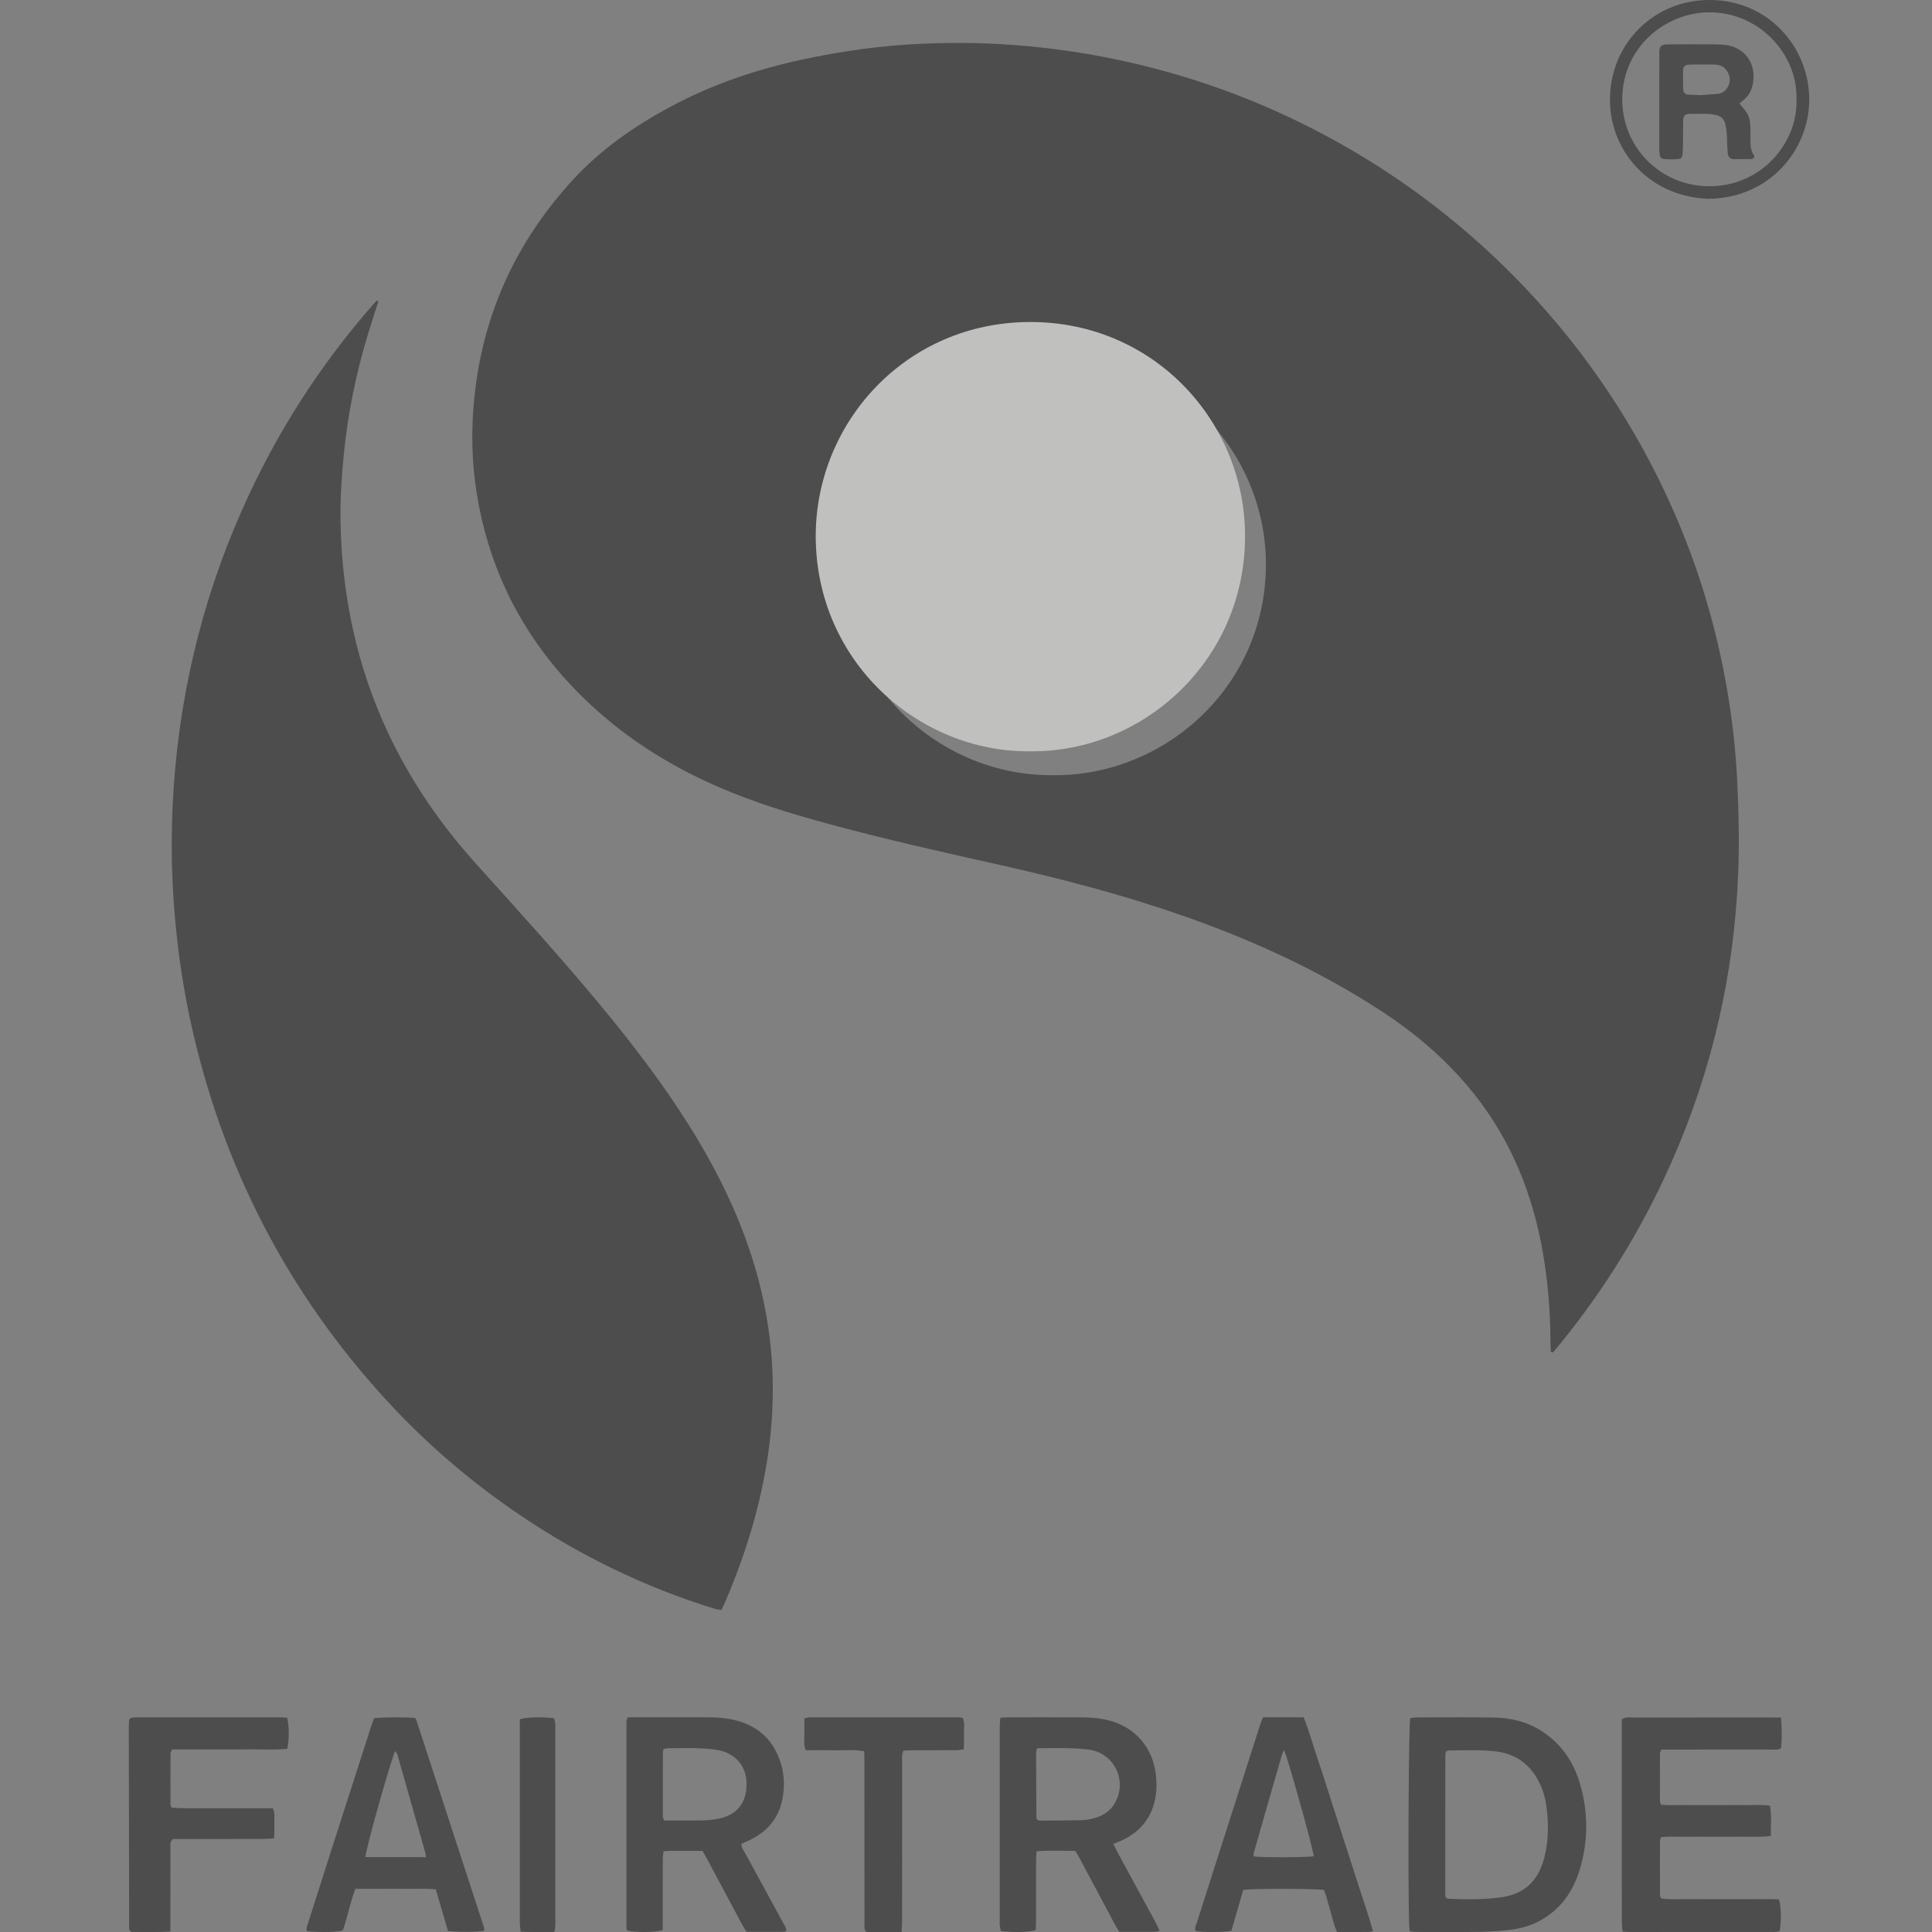 <?xml version="1.0" encoding="UTF-8"?>
<svg width="90px" height="90px" viewBox="0 0 90 90" version="1.1" xmlns="http://www.w3.org/2000/svg" xmlns:xlink="http://www.w3.org/1999/xlink">
    <rect x="0" y="0" width="90" height="90" fill="#808080" stroke="none"/>
    <!-- Generator: Sketch 57.1 (83088) - https://sketch.com -->
    <title>FairTrade_logo</title>
    <desc>Created with Sketch.</desc>
    <g id="FairTrade_logo" stroke="none" stroke-width="1" fill="none" fill-rule="evenodd" opacity="0.5">
        <g id="Group-5" transform="translate(6, 0)">
            <path d="M43.07,36.112 C48.241,36.158 52.948,32.003 52.971,26.33 C52.993,21.102 48.795,16.506 43.05,16.513 C37.298,16.519 33.144,21.116 33.151,26.299 C33.159,32.009 37.894,36.17 43.07,36.112 M66.243,62.977 C66.237,62.83 66.227,62.683 66.227,62.536 C66.222,60.999 66.094,59.473 65.802,57.963 C65.271,55.218 64.183,52.727 62.354,50.577 C61.226,49.251 59.913,48.129 58.456,47.171 C55.543,45.253 52.395,43.81 49.104,42.659 C46.326,41.687 43.482,40.943 40.61,40.3 C37.891,39.692 35.172,39.083 32.484,38.35 C30.824,37.897 29.181,37.392 27.597,36.716 C25.137,35.665 22.92,34.249 21.028,32.362 C18.717,30.058 17.165,27.332 16.436,24.157 C16.1,22.687 15.952,21.195 16.014,19.692 C16.195,15.354 17.749,11.564 20.711,8.353 C22.002,6.953 23.546,5.878 25.223,4.978 C27.16,3.938 29.22,3.236 31.367,2.775 C33.186,2.384 35.026,2.124 36.887,2.04 C38.161,1.983 39.436,1.985 40.708,2.062 C42.325,2.16 43.93,2.362 45.519,2.673 C48.695,3.294 51.735,4.313 54.632,5.74 C57.924,7.361 60.903,9.425 63.568,11.934 C66.539,14.732 68.972,17.928 70.864,21.528 C72.575,24.786 73.757,28.222 74.405,31.838 C74.669,33.316 74.848,34.803 74.922,36.302 C74.993,37.766 75.029,39.23 74.971,40.694 C74.784,45.376 73.755,49.868 71.855,54.161 C70.515,57.191 68.795,59.993 66.703,62.572 C66.586,62.717 66.463,62.857 66.343,63 C66.31,62.992 66.277,62.984 66.243,62.977" id="Fill-5" fill="#1A1919"></path>
            <path d="M11.624,14.043 C11.471,14.521 11.316,14.998 11.168,15.478 C10.586,17.371 10.192,19.306 10.004,21.288 C9.907,22.301 9.844,23.316 9.863,24.334 C9.931,27.754 10.62,31.02 12.059,34.099 C13.127,36.386 14.534,38.416 16.195,40.26 C18.165,42.449 20.148,44.625 22.029,46.9 C23.479,48.652 24.86,50.46 26.082,52.399 C27.125,54.056 28.03,55.792 28.713,57.649 C29.344,59.365 29.757,61.135 29.922,62.972 C30.135,65.347 29.903,67.676 29.348,69.979 C28.963,71.577 28.425,73.118 27.786,74.62 C27.733,74.742 27.671,74.859 27.603,75 C27.486,74.979 27.376,74.97 27.273,74.938 C24.061,73.943 21.047,72.486 18.229,70.582 C15.959,69.047 13.874,67.269 12,65.226 C7.41,60.222 4.343,54.339 2.868,47.542 C2.466,45.687 2.214,43.81 2.086,41.912 C1.985,40.421 1.974,38.929 2.047,37.438 C2.283,32.659 3.353,28.095 5.275,23.757 C6.838,20.226 8.882,17.036 11.39,14.175 C11.442,14.115 11.499,14.059 11.554,14 C11.577,14.015 11.6,14.029 11.624,14.043" id="Fill-7" fill="#1A1919"></path>
            <g id="Group" transform="translate(0, 80)" fill="#1A1919">
                <path d="M61.354,8.397 C61.395,8.421 61.421,8.449 61.447,8.45 C62.293,8.489 63.14,8.497 63.978,8.375 C64.786,8.257 65.417,7.846 65.761,7.054 C65.835,6.883 65.897,6.703 65.943,6.522 C66.091,5.939 66.132,5.342 66.096,4.744 C66.063,4.194 65.989,3.649 65.757,3.141 C65.339,2.228 64.649,1.701 63.662,1.585 C62.957,1.503 62.25,1.543 61.544,1.538 C61.486,1.538 61.428,1.562 61.371,1.575 C61.354,1.633 61.329,1.676 61.329,1.72 C61.326,3.89 61.325,6.059 61.325,8.229 C61.325,8.289 61.345,8.348 61.354,8.397 M59.678,9.972 C59.664,9.861 59.645,9.771 59.643,9.681 C59.584,7.79 59.618,0.481 59.691,0.039 C59.787,0.028 59.89,0.006 59.994,0.005 C61.178,0.003 62.362,-0.007 63.546,0.008 C64.341,0.017 65.099,0.187 65.789,0.623 C66.695,1.197 67.28,2.023 67.588,3.049 C67.987,4.375 67.995,5.714 67.605,7.045 C67.394,7.765 67.047,8.41 66.5,8.923 C65.878,9.506 65.129,9.815 64.298,9.905 C63.84,9.956 63.379,9.986 62.919,9.993 C61.95,10.006 60.981,9.997 60.012,9.996 C59.908,9.996 59.804,9.982 59.678,9.972" id="Fill-9"></path>
                <path d="M24.911,1.486 C24.895,1.545 24.88,1.576 24.88,1.606 C24.878,2.612 24.876,3.618 24.879,4.624 C24.879,4.681 24.914,4.738 24.936,4.805 C25.529,4.805 26.108,4.813 26.687,4.802 C26.951,4.796 27.221,4.775 27.479,4.721 C28.291,4.554 28.738,4.04 28.776,3.217 C28.808,2.509 28.504,1.926 27.822,1.633 C27.652,1.56 27.462,1.524 27.277,1.5 C26.544,1.405 25.806,1.438 25.07,1.443 C25.026,1.443 24.982,1.466 24.911,1.486 M23.239,0 L23.687,0 C24.785,0 25.883,0 26.982,0 C27.454,0 27.924,0.038 28.379,0.169 C29.394,0.46 30.057,1.123 30.369,2.127 C30.539,2.676 30.56,3.238 30.448,3.806 C30.282,4.653 29.802,5.257 29.05,5.655 C28.886,5.742 28.712,5.813 28.545,5.89 C28.525,6.077 28.641,6.198 28.714,6.331 C29.291,7.395 29.873,8.456 30.452,9.519 C30.524,9.653 30.623,9.778 30.634,9.932 C30.588,9.96 30.564,9.989 30.539,9.989 C29.959,9.992 29.379,9.991 28.778,9.991 C28.705,9.872 28.627,9.757 28.561,9.635 C28.027,8.637 27.495,7.639 26.962,6.641 C26.888,6.503 26.809,6.369 26.724,6.219 C26.195,6.219 25.679,6.218 25.161,6.22 C25.085,6.22 25.01,6.236 24.908,6.247 C24.896,6.38 24.875,6.501 24.875,6.622 C24.872,7.566 24.873,8.51 24.873,9.454 C24.873,9.61 24.873,9.766 24.873,9.912 C24.54,10.019 23.669,10.029 23.222,9.939 C23.21,9.901 23.184,9.858 23.184,9.814 C23.182,6.604 23.182,3.394 23.184,0.184 C23.184,0.141 23.209,0.097 23.239,0" id="Fill-11"></path>
                <path d="M42.301,1.441 C42.283,1.561 42.265,1.622 42.265,1.683 C42.269,2.689 42.274,3.696 42.279,4.702 C42.279,4.716 42.289,4.731 42.297,4.743 C42.306,4.756 42.319,4.766 42.339,4.785 C42.373,4.793 42.418,4.811 42.463,4.81 C43.105,4.807 43.747,4.808 44.389,4.791 C44.591,4.785 44.795,4.745 44.99,4.691 C45.362,4.588 45.681,4.394 45.895,4.059 C46.557,3.021 45.94,1.672 44.727,1.504 C44.541,1.479 44.353,1.463 44.166,1.453 C43.557,1.42 42.949,1.438 42.301,1.441 M40.601,0.019 C40.752,0.01 40.845,0.002 40.938,0.001 C42.096,0.001 43.255,-0.002 44.413,0.002 C44.852,0.004 45.289,0.044 45.714,0.159 C46.881,0.479 47.672,1.396 47.835,2.598 C47.881,2.942 47.893,3.283 47.841,3.629 C47.693,4.631 47.15,5.325 46.24,5.74 C46.127,5.791 46.01,5.834 45.862,5.895 C45.947,6.063 46.02,6.216 46.101,6.365 C46.677,7.427 47.255,8.488 47.831,9.55 C47.896,9.67 47.948,9.796 48.022,9.954 C47.783,10.011 47.583,9.985 47.387,9.989 C47.183,9.993 46.98,9.99 46.776,9.99 L46.137,9.99 C46.052,9.843 45.963,9.697 45.883,9.547 C45.358,8.565 44.835,7.581 44.31,6.598 C44.245,6.476 44.171,6.357 44.093,6.222 C43.496,6.216 42.907,6.194 42.288,6.239 C42.279,6.383 42.264,6.504 42.264,6.625 C42.262,7.568 42.264,8.511 42.262,9.454 C42.262,9.609 42.253,9.764 42.249,9.911 C41.914,10.01 41.346,10.026 40.626,9.96 C40.609,9.882 40.589,9.795 40.573,9.707 C40.567,9.677 40.571,9.645 40.571,9.613 C40.571,6.533 40.571,3.452 40.573,0.371 C40.573,0.266 40.589,0.159 40.601,0.019" id="Fill-13"></path>
                <path d="M76.965,0.01 C77.011,0.528 77.011,0.979 76.97,1.431 C76.807,1.541 76.636,1.498 76.477,1.499 C74.967,1.502 73.458,1.501 71.949,1.501 L71.393,1.501 C71.365,1.578 71.327,1.634 71.327,1.69 C71.323,2.429 71.324,3.168 71.326,3.907 C71.326,3.95 71.352,3.994 71.376,4.066 C71.701,4.108 72.03,4.083 72.357,4.087 C72.705,4.091 73.054,4.088 73.402,4.088 L74.397,4.088 C74.745,4.088 75.094,4.084 75.442,4.089 C75.77,4.093 76.1,4.066 76.449,4.114 C76.546,4.598 76.482,5.058 76.492,5.527 C76.003,5.59 75.574,5.554 75.145,5.56 C74.731,5.567 74.316,5.562 73.902,5.562 C73.47,5.562 73.039,5.558 72.608,5.563 C72.197,5.566 71.786,5.544 71.38,5.578 C71.354,5.653 71.327,5.696 71.327,5.739 C71.325,6.588 71.325,7.437 71.328,8.287 C71.328,8.33 71.357,8.373 71.379,8.435 C71.836,8.506 72.299,8.46 72.759,8.468 C73.223,8.476 73.688,8.47 74.152,8.47 C74.6,8.47 75.048,8.468 75.496,8.471 C75.958,8.473 76.42,8.458 76.873,8.482 C76.976,8.816 76.989,9.473 76.904,9.963 C76.817,9.974 76.722,9.998 76.628,9.998 C74.388,10.001 72.149,10 69.91,9.999 C69.814,9.999 69.717,9.988 69.589,9.98 C69.574,9.844 69.551,9.724 69.551,9.604 C69.547,8.676 69.549,7.748 69.549,6.82 C69.549,4.744 69.549,2.668 69.549,0.592 C69.549,0.421 69.549,0.25 69.549,0.094 C69.744,-0.041 69.933,0.009 70.109,0.009 C72.149,0.005 74.189,0.006 76.229,0.006 C76.459,0.006 76.689,0.009 76.965,0.01" id="Fill-15"></path>
                <path d="M53.812,1.526 C53.749,1.667 53.726,1.707 53.713,1.752 C53.276,3.273 52.839,4.794 52.405,6.317 C52.391,6.368 52.404,6.429 52.404,6.481 C52.922,6.535 54.868,6.526 55.2,6.471 C55.154,6.097 54.357,3.188 53.921,1.808 C53.9,1.74 53.87,1.675 53.812,1.526 M52.831,0 L54.728,0 C54.994,0.653 55.174,1.334 55.4,1.996 C55.623,2.647 55.827,3.306 56.038,3.962 C56.255,4.633 56.47,5.304 56.686,5.975 C56.898,6.631 57.112,7.285 57.321,7.942 C57.533,8.609 57.77,9.267 57.957,9.963 C57.853,9.98 57.796,9.996 57.738,9.996 C57.261,9.999 56.783,9.998 56.282,9.998 C56.235,9.876 56.183,9.766 56.15,9.651 C56.024,9.214 55.906,8.775 55.781,8.338 C55.751,8.234 55.708,8.135 55.674,8.042 C55.311,7.976 52.349,7.971 51.915,8.038 C51.733,8.667 51.546,9.312 51.362,9.947 C50.998,10.014 50.087,10.017 49.699,9.957 C49.636,9.791 49.728,9.65 49.773,9.505 C50.109,8.445 50.449,7.386 50.788,6.327 C51.418,4.358 52.047,2.388 52.678,0.419 C52.721,0.287 52.773,0.157 52.831,0" id="Fill-17"></path>
                <path d="M13.845,6.514 C13.822,6.383 13.816,6.321 13.8,6.262 C13.37,4.742 12.939,3.223 12.504,1.704 C12.491,1.659 12.441,1.625 12.397,1.575 C12.009,2.682 11.05,6.109 11.022,6.513 C11.949,6.516 12.873,6.515 13.845,6.514 M16.545,9.947 C16.205,10.003 15.314,10.009 14.868,9.953 C14.684,9.322 14.496,8.68 14.301,8.012 C13.877,7.965 13.46,7.994 13.043,7.989 C12.639,7.984 12.235,7.988 11.83,7.988 L10.555,7.988 C10.31,8.634 10.189,9.299 9.971,9.925 C9.657,10.008 9.025,10.023 8.304,9.965 C8.241,9.827 8.314,9.701 8.355,9.574 C8.7,8.486 9.046,7.399 9.394,6.313 C10.02,4.363 10.647,2.415 11.275,0.466 C11.322,0.319 11.377,0.176 11.425,0.042 C11.798,-0.009 12.893,-0.014 13.321,0.03 C13.332,0.04 13.345,0.049 13.356,0.06 C13.366,0.071 13.379,0.082 13.384,0.096 C14.441,3.333 15.498,6.571 16.554,9.81 C16.563,9.837 16.558,9.871 16.557,9.902 C16.556,9.917 16.549,9.932 16.545,9.947" id="Fill-19"></path>
                <path d="M1.937,9.98 C1.268,10.015 0.668,9.993 0.122,9.997 C0.056,9.938 0.04,9.928 0.031,9.915 C0.022,9.902 0.017,9.885 0.017,9.87 C0.011,6.739 0.005,3.608 0,0.477 C-0,0.367 0.005,0.257 0.013,0.147 C0.015,0.119 0.038,0.091 0.066,0.033 C0.131,0.024 0.215,0.002 0.299,0.001 C2.576,-0 4.854,-0 7.131,0.001 C7.216,0.001 7.302,0.018 7.378,0.026 C7.474,0.415 7.476,1.052 7.383,1.465 C6.806,1.527 6.217,1.485 5.631,1.492 C5.021,1.5 4.412,1.494 3.802,1.494 C3.211,1.494 2.62,1.494 2.018,1.494 C1.987,1.57 1.944,1.626 1.944,1.683 C1.94,2.47 1.94,3.256 1.943,4.043 C1.943,4.087 1.969,4.131 1.992,4.206 C2.143,4.216 2.299,4.234 2.455,4.234 C3.692,4.237 4.929,4.235 6.166,4.235 L6.705,4.235 C6.831,4.485 6.77,4.723 6.779,4.952 C6.788,5.169 6.776,5.387 6.773,5.635 C6.583,5.648 6.429,5.666 6.273,5.666 C5.036,5.669 3.799,5.667 2.562,5.668 C2.384,5.668 2.206,5.667 2.059,5.667 C1.891,5.811 1.94,5.961 1.939,6.096 C1.935,7.198 1.937,8.3 1.937,9.401 C1.937,9.573 1.937,9.745 1.937,9.98" id="Fill-21"></path>
                <path d="M36.001,10 L34.366,10 C34.234,9.887 34.272,9.752 34.272,9.632 C34.268,8.906 34.27,8.181 34.27,7.455 C34.269,5.674 34.27,3.892 34.269,2.11 C34.269,1.94 34.263,1.769 34.259,1.583 C33.785,1.488 33.335,1.545 32.89,1.535 C32.441,1.525 31.992,1.533 31.54,1.533 C31.417,1.266 31.479,1.012 31.47,0.767 C31.461,0.533 31.471,0.299 31.473,0.047 C31.579,0.027 31.654,0.002 31.73,0.002 C34.032,-0 36.333,-0 38.635,0.001 C38.698,0.001 38.761,0.013 38.839,0.021 C38.963,0.26 38.894,0.514 38.904,0.759 C38.914,0.993 38.902,1.227 38.899,1.489 C38.763,1.506 38.657,1.53 38.551,1.53 C37.89,1.534 37.231,1.531 36.571,1.534 C36.413,1.534 36.254,1.545 36.085,1.551 C35.994,1.732 36.026,1.907 36.026,2.074 C36.023,3.73 36.024,5.386 36.024,7.041 C36.024,7.861 36.025,8.681 36.023,9.502 C36.023,9.655 36.01,9.809 36.001,10" id="Fill-23"></path>
                <path d="M19.816,9.997 C19.281,9.995 18.78,10.011 18.254,9.984 C18.239,9.836 18.218,9.717 18.217,9.596 C18.214,8.968 18.216,8.34 18.215,7.711 C18.215,5.355 18.215,2.998 18.215,0.642 L18.215,0.092 C18.544,-0.01 19.135,-0.027 19.811,0.04 C19.829,0.12 19.857,0.206 19.865,0.294 C19.875,0.403 19.869,0.514 19.869,0.624 C19.869,3.546 19.869,6.468 19.868,9.39 C19.868,9.574 19.89,9.764 19.816,9.997" id="Fill-25"></path>
            </g>
            <path d="M42.009,34.999 C36.786,35.059 32.008,30.813 32,24.986 C31.993,19.698 36.185,15.007 41.989,15 C47.786,14.993 52.022,19.683 52,25.018 C51.976,30.807 47.227,35.046 42.009,34.999" id="Fill-27" fill="#FFFFFE"></path>
            <g id="Group-4" transform="translate(69, 0)" fill="#1A1919">
                <path d="M8.686,4.653 C8.767,2.591 7.019,0.601 4.682,0.574 C2.637,0.549 0.607,2.153 0.571,4.565 C0.536,6.877 2.379,8.675 4.625,8.677 C7.091,8.678 8.751,6.617 8.686,4.653 M0.001,4.597 C0,2.153 1.946,-0.024 4.685,0 C7.423,0.024 9.307,2.25 9.281,4.688 C9.256,6.976 7.45,9.242 4.558,9.262 C1.623,9.126 -0.046,6.808 0.001,4.597" id="Fill-41"></path>
                <path d="M4.202,4.434 C4.425,4.418 4.713,4.399 5.001,4.375 C5.163,4.361 5.308,4.292 5.408,4.169 C5.571,3.969 5.627,3.734 5.538,3.483 C5.441,3.209 5.247,3.039 4.95,3.015 C4.773,3 4.594,3.004 4.416,3.006 C3.228,3.018 3.419,2.863 3.404,4.039 C3.403,4.105 3.416,4.171 3.424,4.237 C3.433,4.313 3.522,4.398 3.603,4.403 C3.78,4.414 3.958,4.422 4.202,4.434 M3.299,7.388 C3.026,7.441 2.759,7.426 2.491,7.406 C2.409,7.4 2.327,7.316 2.318,7.23 C2.308,7.142 2.297,7.053 2.296,6.964 C2.296,5.47 2.295,3.976 2.297,2.482 C2.297,2.394 2.299,2.3 2.329,2.219 C2.348,2.166 2.413,2.113 2.469,2.095 C2.551,2.069 2.645,2.067 2.733,2.067 C3.45,2.065 4.166,2.062 4.883,2.067 C5.084,2.069 5.288,2.076 5.485,2.112 C6.296,2.263 6.676,2.902 6.686,3.515 C6.694,3.989 6.564,4.393 6.179,4.696 C6.127,4.736 6.077,4.78 6.027,4.822 C6.503,5.369 6.535,5.456 6.544,6.159 C6.545,6.248 6.546,6.337 6.544,6.426 C6.537,6.718 6.539,7.007 6.719,7.262 C6.747,7.301 6.67,7.407 6.616,7.408 C6.325,7.411 6.034,7.416 5.743,7.412 C5.607,7.41 5.5,7.305 5.487,7.152 C5.467,6.909 5.45,6.663 5.45,6.419 C5.45,6.193 5.419,5.975 5.366,5.758 C5.312,5.54 5.165,5.414 4.954,5.363 C4.825,5.331 4.69,5.308 4.557,5.304 C4.266,5.296 3.975,5.3 3.684,5.306 C3.501,5.309 3.413,5.403 3.409,5.605 C3.401,5.962 3.404,6.318 3.4,6.676 C3.397,6.854 3.396,7.032 3.38,7.209 C3.375,7.27 3.328,7.326 3.299,7.388" id="Fill-42"></path>
            </g>
        </g>
    </g>
</svg>